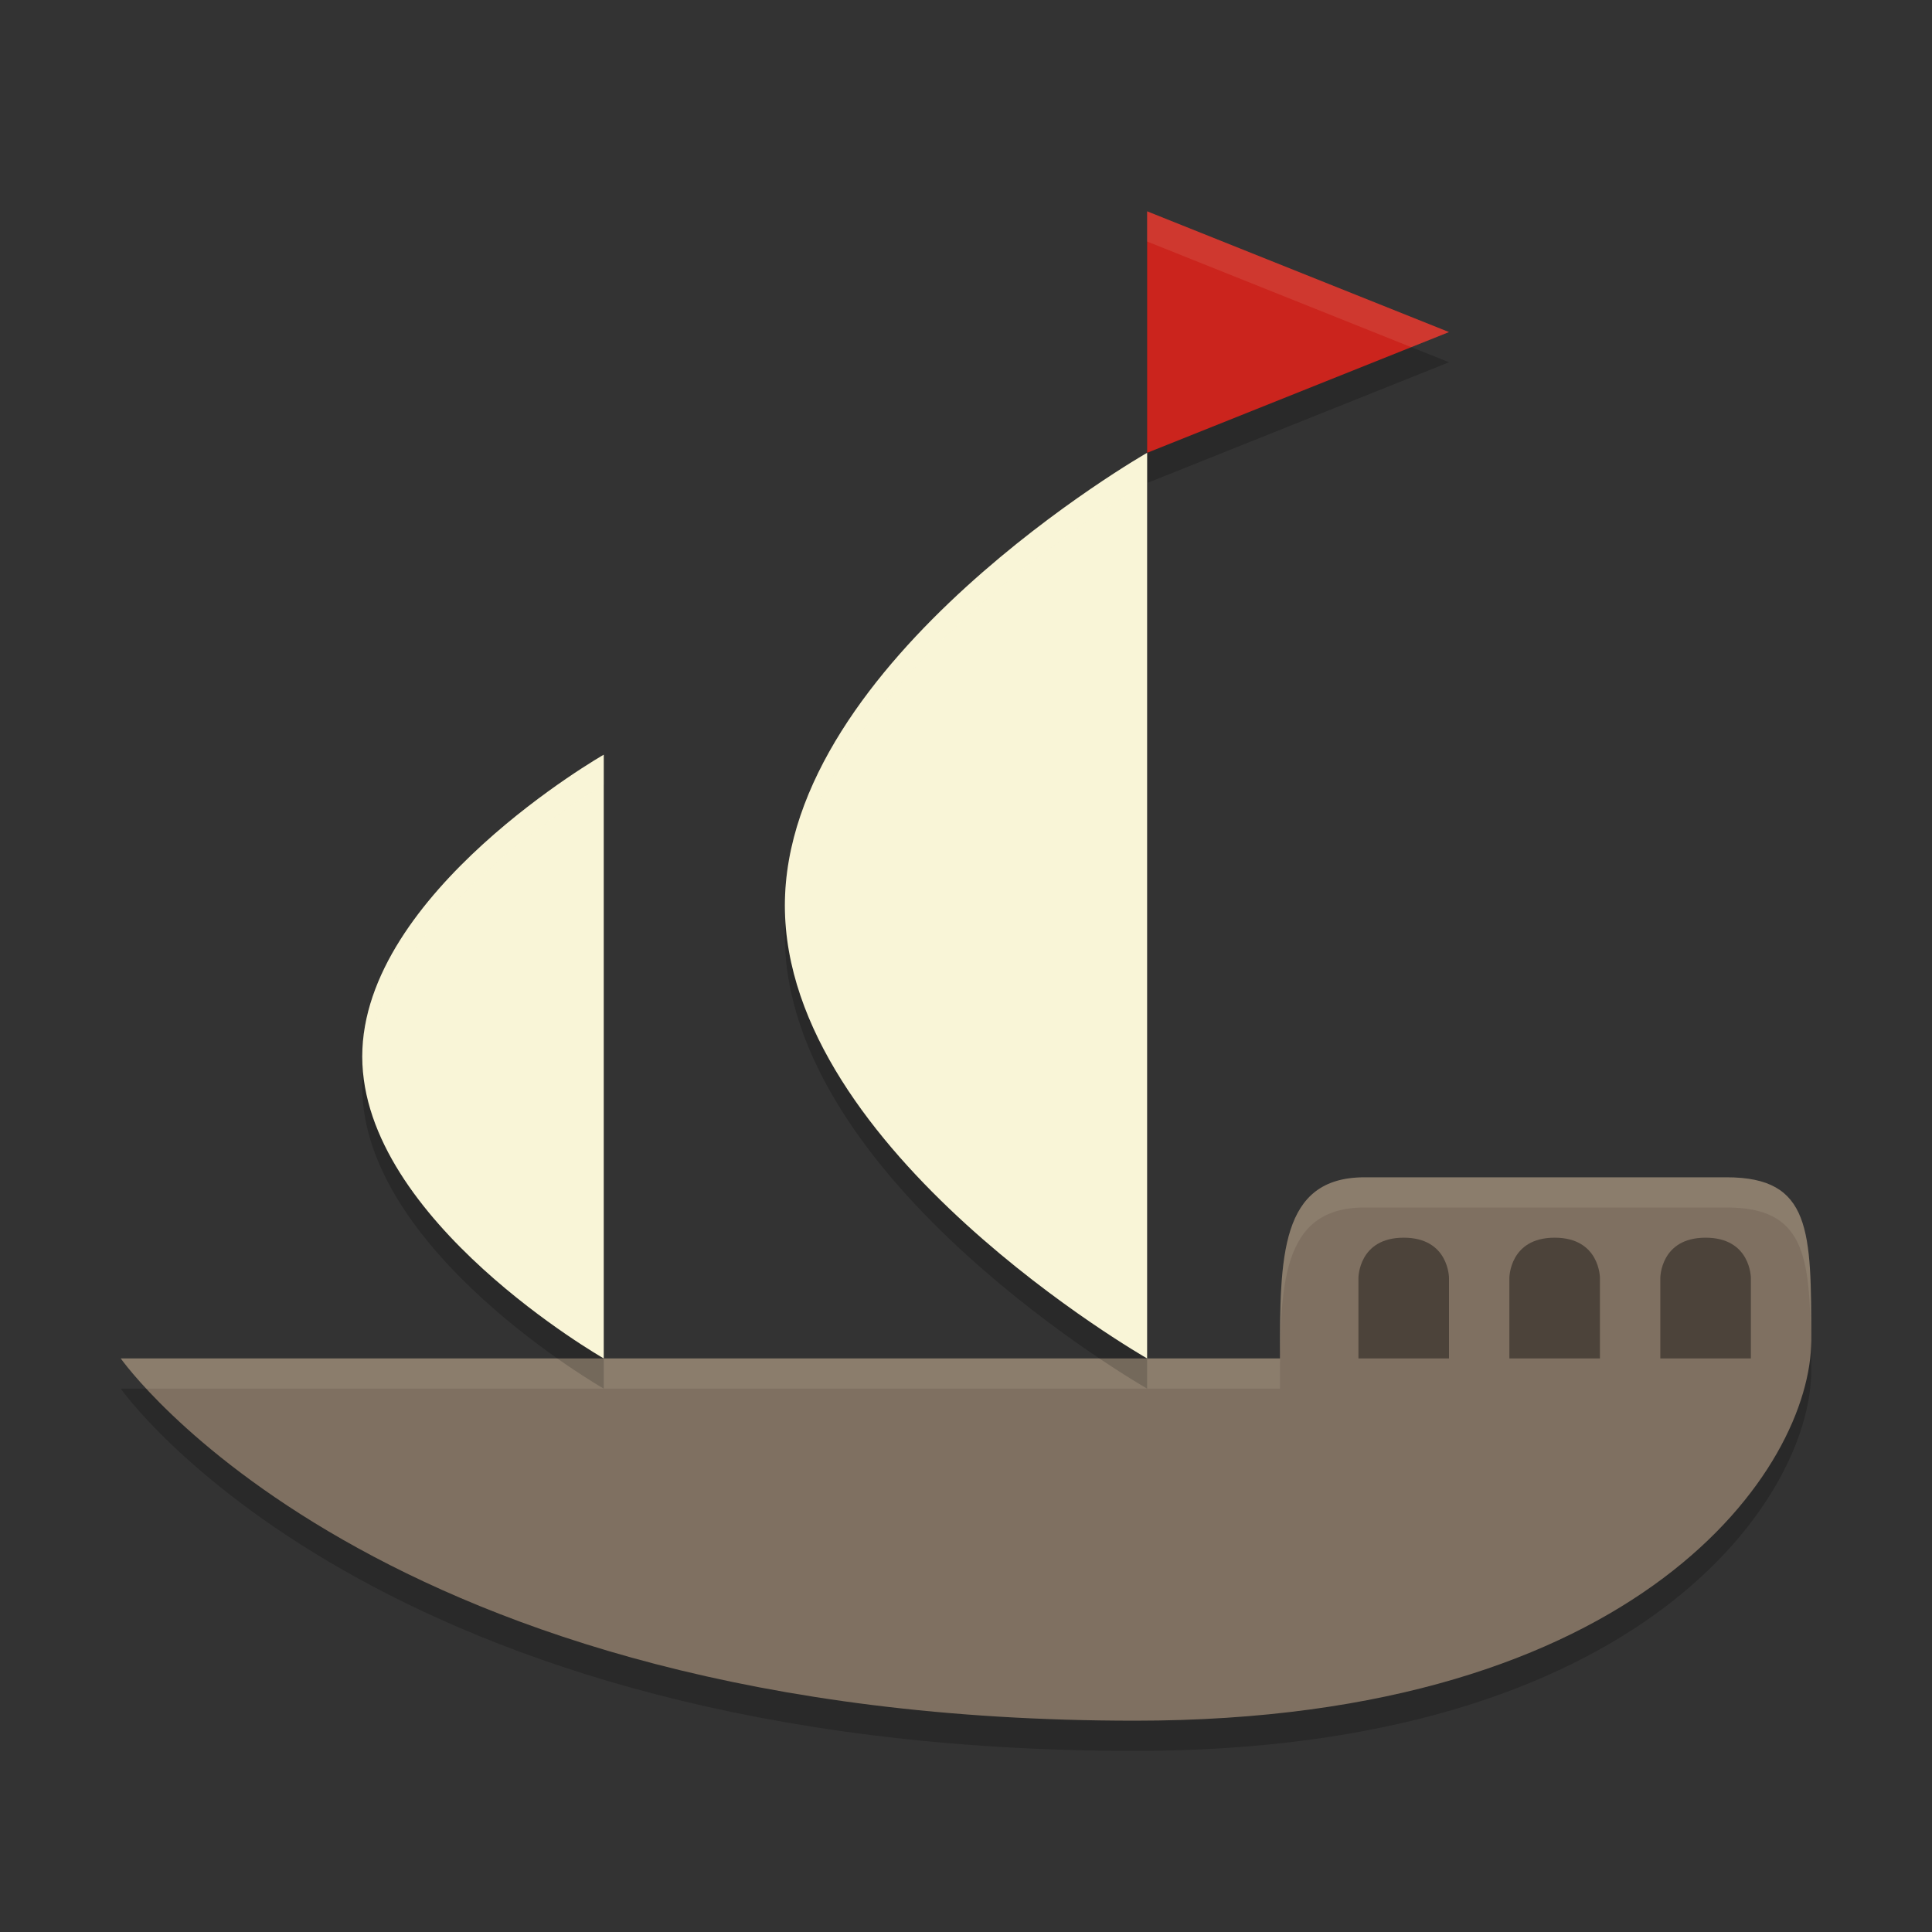 <svg xmlns="http://www.w3.org/2000/svg" width="64" height="64">
    <rect width="100%" height="100%" fill="#333333" stroke="none"/>
    <path d="M42.4 46H4s8.4 12 33.6 12C54.4 58 60 49.6 60 45.4c0-3.633 0-5.4-2.8-5.4h-12c-2.8 0-2.8 2.643-2.8 6zM38 16V8l10 4z" opacity=".2"/>
    <path d="M42.4 45H4s8.4 12 33.6 12C54.4 57 60 48.6 60 44.4c0-3.633 0-5.4-2.8-5.4h-12c-2.8 0-2.8 2.643-2.8 6z" fill="#7F7061"/>
    <path d="M38 16v30s-12-6.855-12-15 12-15 12-15z" opacity=".2"/>
    <path d="M38 15v30s-12-6.855-12-15 12-15 12-15z" fill="#F9F5D7"/>
    <path d="M38 15V7l10 4z" fill="#CB241D"/>
    <path d="M20 26v20s-8-4.57-8-10 8-10 8-10z" opacity=".2"/>
    <path d="M20 25v20s-8-4.57-8-10 8-10 8-10z" fill="#F9F5D7"/>
    <path d="M45 42.333S45 41 46.5 41s1.5 1.333 1.5 1.333V45h-3zM50 42.333S50 41 51.5 41s1.5 1.333 1.5 1.333V45h-3zM55 42.333S55 41 56.5 41s1.5 1.333 1.5 1.333V45h-3z" opacity=".4"/>
    <path d="M45.2 39c-2.8 0-2.8 2.643-2.8 6H4s.278.386.846 1H42.4c0-3.357 0-6 2.8-6h12c2.56 0 2.766 1.556 2.784 4.586.003-.06.016-.127.016-.186 0-3.633 0-5.4-2.8-5.4h-12zM38 15s-12 6.855-12 15c0 .168.013.334.023.5C26.497 22.577 38 16 38 16v-1zM38 7v1l8.75 3.5L48 11 38 7zM20 25s-8 4.57-8 10c0 .168.03.333.045.5C12.51 30.294 20 26 20 26v-1z" fill="#F9F5D7" opacity=".1"/>
</svg>
